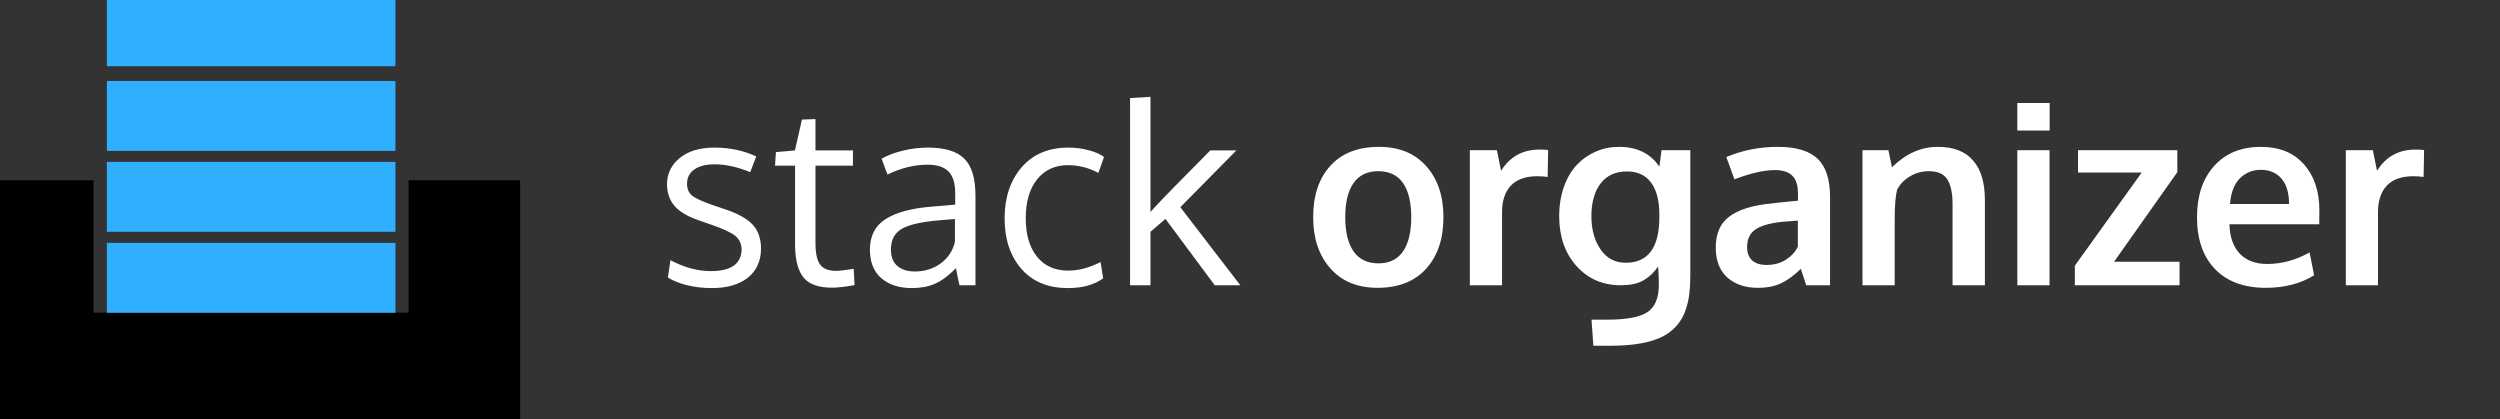 <svg width="149" height="25" viewBox="0 0 149 25" fill="none" xmlns="http://www.w3.org/2000/svg">
<rect x="0" y="0" width="149" height="25" fill="#333333" stroke="none"/>
<path d="M42.442 17.169C41.895 17.169 41.39 17.11 40.926 16.993C40.467 16.875 40.094 16.724 39.806 16.539L39.959 15.506C40.775 15.94 41.576 16.158 42.362 16.158C43.553 16.158 44.166 15.738 44.2 14.898C44.2 14.541 44.073 14.261 43.819 14.056C43.565 13.851 43.067 13.621 42.325 13.367L41.717 13.155C41.014 12.92 40.511 12.63 40.209 12.283C39.911 11.937 39.759 11.504 39.754 10.987C39.754 10.357 40.006 9.834 40.509 9.419C41.017 9.004 41.71 8.797 42.589 8.797C43.497 8.797 44.325 8.973 45.072 9.324L44.713 10.262C43.956 9.949 43.248 9.793 42.589 9.793C42.076 9.793 41.673 9.896 41.38 10.101C41.092 10.301 40.948 10.584 40.948 10.95C40.948 11.263 41.053 11.502 41.263 11.668C41.473 11.834 41.893 12.024 42.523 12.239C42.684 12.298 42.887 12.366 43.131 12.444C43.941 12.708 44.515 13.021 44.852 13.382C45.189 13.738 45.357 14.222 45.357 14.832C45.348 15.574 45.081 16.15 44.559 16.561C44.037 16.966 43.331 17.169 42.442 17.169ZM49.598 17.146C48.807 17.146 48.246 16.954 47.914 16.568C47.581 16.182 47.406 15.56 47.386 14.7V9.874H46.192L46.244 9.068L47.379 8.965L47.796 7.127L48.602 7.098V8.965H50.836V9.874H48.602V14.48C48.602 15.091 48.695 15.521 48.88 15.77C49.066 16.019 49.383 16.143 49.833 16.143C49.994 16.143 50.343 16.104 50.88 16.026L50.931 16.993C50.35 17.095 49.906 17.146 49.598 17.146ZM54.527 16.18C55.108 16.18 55.619 16.021 56.058 15.704C56.502 15.381 56.788 14.949 56.915 14.407V13.052C56.891 13.052 56.742 13.065 56.468 13.089C56.2 13.113 56.024 13.128 55.941 13.133C54.881 13.226 54.142 13.399 53.722 13.653C53.307 13.907 53.099 14.315 53.099 14.876C53.099 15.306 53.226 15.63 53.48 15.85C53.734 16.07 54.083 16.18 54.527 16.18ZM57.186 17C57.113 16.688 57.042 16.351 56.974 15.989C56.529 16.434 56.112 16.741 55.721 16.912C55.331 17.083 54.872 17.169 54.344 17.169C53.592 17.169 52.987 16.973 52.528 16.582C52.074 16.187 51.847 15.621 51.847 14.883C51.847 14.063 52.157 13.455 52.777 13.06C53.402 12.664 54.3 12.418 55.472 12.32C55.633 12.305 55.875 12.286 56.197 12.261C56.524 12.232 56.769 12.21 56.93 12.195V11.485C56.93 10.918 56.798 10.498 56.534 10.225C56.27 9.952 55.855 9.815 55.289 9.815C54.498 9.815 53.7 10.01 52.894 10.401C52.87 10.342 52.806 10.174 52.704 9.896C52.601 9.612 52.547 9.466 52.542 9.456C52.899 9.256 53.321 9.097 53.81 8.98C54.303 8.858 54.803 8.797 55.311 8.797C56.312 8.797 57.032 9.017 57.472 9.456C57.916 9.891 58.138 10.633 58.138 11.683V17H57.186ZM63.646 17.169C62.464 17.169 61.539 16.785 60.87 16.019C60.206 15.252 59.874 14.248 59.874 13.008C59.879 11.758 60.218 10.745 60.892 9.969C61.571 9.188 62.498 8.797 63.675 8.797C64.09 8.797 64.491 8.848 64.876 8.951C65.267 9.053 65.575 9.188 65.799 9.354L65.462 10.306C64.891 9.998 64.288 9.844 63.653 9.844C62.877 9.844 62.262 10.127 61.808 10.694C61.358 11.26 61.134 12.034 61.134 13.016C61.134 13.973 61.356 14.732 61.8 15.293C62.249 15.85 62.87 16.128 63.661 16.128C64.29 16.128 64.935 15.957 65.594 15.616L65.748 16.59C65.216 16.976 64.515 17.169 63.646 17.169ZM67.352 17V5.845L68.568 5.772V11.609V12.635C68.597 12.605 68.641 12.557 68.7 12.488C68.758 12.42 68.805 12.369 68.839 12.335C69.264 11.871 70.362 10.748 72.135 8.965H73.688L70.348 12.349L73.922 17H72.398L69.461 13.045L68.568 13.814V17H67.352ZM82.154 15.696C82.804 15.696 83.292 15.46 83.619 14.986C83.946 14.512 84.11 13.834 84.11 12.95C84.11 12.056 83.946 11.375 83.619 10.906C83.292 10.438 82.799 10.203 82.14 10.203C81.49 10.203 80.999 10.44 80.668 10.914C80.34 11.382 80.177 12.063 80.177 12.957C80.177 13.836 80.343 14.512 80.675 14.986C81.007 15.46 81.5 15.696 82.154 15.696ZM82.103 17.154C80.912 17.154 79.974 16.768 79.29 15.997C78.607 15.225 78.265 14.21 78.265 12.95C78.265 11.651 78.607 10.628 79.29 9.881C79.974 9.129 80.939 8.753 82.184 8.753C83.385 8.753 84.325 9.136 85.003 9.903C85.687 10.665 86.029 11.68 86.029 12.95C86.029 14.234 85.685 15.257 84.996 16.019C84.308 16.775 83.343 17.154 82.103 17.154ZM87.603 17V8.951H89.215L89.464 10.181C89.991 9.336 90.755 8.914 91.756 8.914C91.966 8.914 92.137 8.924 92.269 8.943L92.24 10.547C92.044 10.518 91.842 10.503 91.632 10.503C90.924 10.503 90.394 10.691 90.043 11.067C89.696 11.443 89.522 11.966 89.522 12.635V17H87.603ZM94.964 20.604L94.855 19.051H95.829C96.957 19.051 97.745 18.899 98.194 18.597C98.644 18.299 98.868 17.75 98.868 16.949C98.868 16.622 98.853 16.268 98.824 15.887C98.697 16.062 98.575 16.209 98.458 16.326C98.346 16.439 98.202 16.551 98.026 16.663C97.855 16.775 97.647 16.861 97.403 16.919C97.164 16.973 96.891 17 96.583 17C95.519 17 94.642 16.617 93.954 15.85C93.27 15.084 92.928 14.095 92.928 12.884C92.928 12.239 93.023 11.653 93.214 11.126C93.404 10.594 93.663 10.157 93.99 9.815C94.317 9.473 94.693 9.212 95.118 9.031C95.548 8.846 96.004 8.753 96.488 8.753C97.567 8.753 98.37 9.146 98.897 9.932L99.029 8.951H100.743V16.429C100.743 16.829 100.724 17.188 100.685 17.505C100.646 17.828 100.577 18.135 100.479 18.428C100.382 18.726 100.252 18.985 100.091 19.205C99.935 19.424 99.737 19.625 99.498 19.805C99.259 19.986 98.976 20.132 98.648 20.245C98.326 20.362 97.95 20.45 97.52 20.508C97.091 20.572 96.607 20.604 96.07 20.604H94.964ZM96.891 15.66C98.214 15.66 98.883 14.773 98.897 13.001V12.723C98.888 11.927 98.722 11.312 98.399 10.877C98.077 10.442 97.606 10.223 96.986 10.218C96.283 10.218 95.751 10.46 95.389 10.943C95.028 11.421 94.847 12.068 94.847 12.884C94.847 13.67 95.028 14.329 95.389 14.861C95.755 15.394 96.256 15.66 96.891 15.66ZM104.764 17.154C104.017 17.154 103.412 16.949 102.948 16.539C102.489 16.123 102.259 15.528 102.259 14.752C102.259 13.916 102.533 13.299 103.08 12.898C103.626 12.493 104.452 12.237 105.555 12.129C105.707 12.11 105.87 12.09 106.046 12.071C106.222 12.051 106.419 12.032 106.639 12.012C106.859 11.993 107.032 11.976 107.159 11.961V11.536C107.159 11.048 107.047 10.694 106.822 10.474C106.598 10.249 106.256 10.137 105.797 10.137C105.143 10.137 104.334 10.32 103.373 10.687C103.368 10.672 103.287 10.45 103.131 10.02C102.975 9.59 102.894 9.371 102.889 9.361C103.836 8.956 104.862 8.753 105.965 8.753C107.049 8.753 107.838 8.99 108.331 9.463C108.824 9.932 109.071 10.694 109.071 11.748V17H107.65C107.645 16.98 107.591 16.817 107.489 16.509C107.386 16.202 107.335 16.038 107.335 16.019C106.935 16.409 106.542 16.697 106.156 16.883C105.775 17.064 105.311 17.154 104.764 17.154ZM105.284 15.791C105.729 15.791 106.114 15.687 106.441 15.477C106.773 15.262 107.01 15.003 107.152 14.7V13.148C107.137 13.148 107.008 13.157 106.764 13.177C106.524 13.196 106.395 13.206 106.375 13.206C105.599 13.274 105.03 13.421 104.669 13.646C104.308 13.87 104.127 14.231 104.127 14.729C104.127 15.071 104.227 15.335 104.427 15.521C104.627 15.701 104.913 15.791 105.284 15.791ZM111.004 17V8.951H112.55L112.762 9.969C113.583 9.158 114.493 8.753 115.494 8.753C116.432 8.753 117.132 9.024 117.596 9.566C118.065 10.103 118.299 10.884 118.299 11.91V17H116.373V12.144C116.368 11.495 116.263 11.009 116.058 10.687C115.853 10.364 115.484 10.203 114.952 10.203C114.537 10.203 114.156 10.31 113.81 10.525C113.468 10.735 113.219 11.002 113.062 11.324C112.97 11.705 112.923 12.29 112.923 13.082V17H111.004ZM120.233 17V8.951H122.152V17H120.233ZM120.233 7.779V6.138H122.159V7.779H120.233ZM123.661 17V15.835L127.645 10.284H123.851V8.951H129.769V10.262L125.997 15.601H129.901V17H123.661ZM135.042 17.154C133.749 17.154 132.74 16.783 132.018 16.041C131.3 15.293 130.941 14.263 130.941 12.95C130.941 11.67 131.28 10.652 131.959 9.896C132.638 9.139 133.563 8.758 134.735 8.753C135.843 8.753 136.703 9.1 137.313 9.793C137.928 10.486 138.236 11.407 138.236 12.554C138.236 12.637 138.233 12.771 138.229 12.957C138.229 13.143 138.229 13.279 138.229 13.367H132.875C132.894 14.119 133.099 14.703 133.49 15.118C133.885 15.528 134.427 15.733 135.116 15.733C135.995 15.733 136.839 15.503 137.65 15.044L137.921 16.407C137.115 16.905 136.156 17.154 135.042 17.154ZM132.911 12.159H136.427C136.427 11.504 136.278 11.002 135.98 10.65C135.682 10.298 135.27 10.123 134.742 10.123C134.249 10.123 133.832 10.293 133.49 10.635C133.153 10.977 132.96 11.485 132.911 12.159ZM139.811 17V8.951H141.422L141.671 10.181C142.198 9.336 142.962 8.914 143.963 8.914C144.173 8.914 144.344 8.924 144.476 8.943L144.447 10.547C144.251 10.518 144.049 10.503 143.839 10.503C143.131 10.503 142.601 10.691 142.25 11.067C141.903 11.443 141.729 11.966 141.729 12.635V17H139.811Z" fill="white"/>
<path d="M0 25V10.746H5.574V18.631H24.35V10.746H31V25H0Z" fill="black"/>
<rect x="6.37" y="14.474" width="17.199" height="4.167" fill="#30AFFF"/>
<rect x="6.37" y="9.649" width="17.199" height="4.167" fill="#30AFFF"/>
<rect x="6.37" y="4.825" width="17.199" height="4.167" fill="#30AFFF"/>
<rect x="6.37" width="17.199" height="3.947" fill="#30AFFF"/>
</svg>
